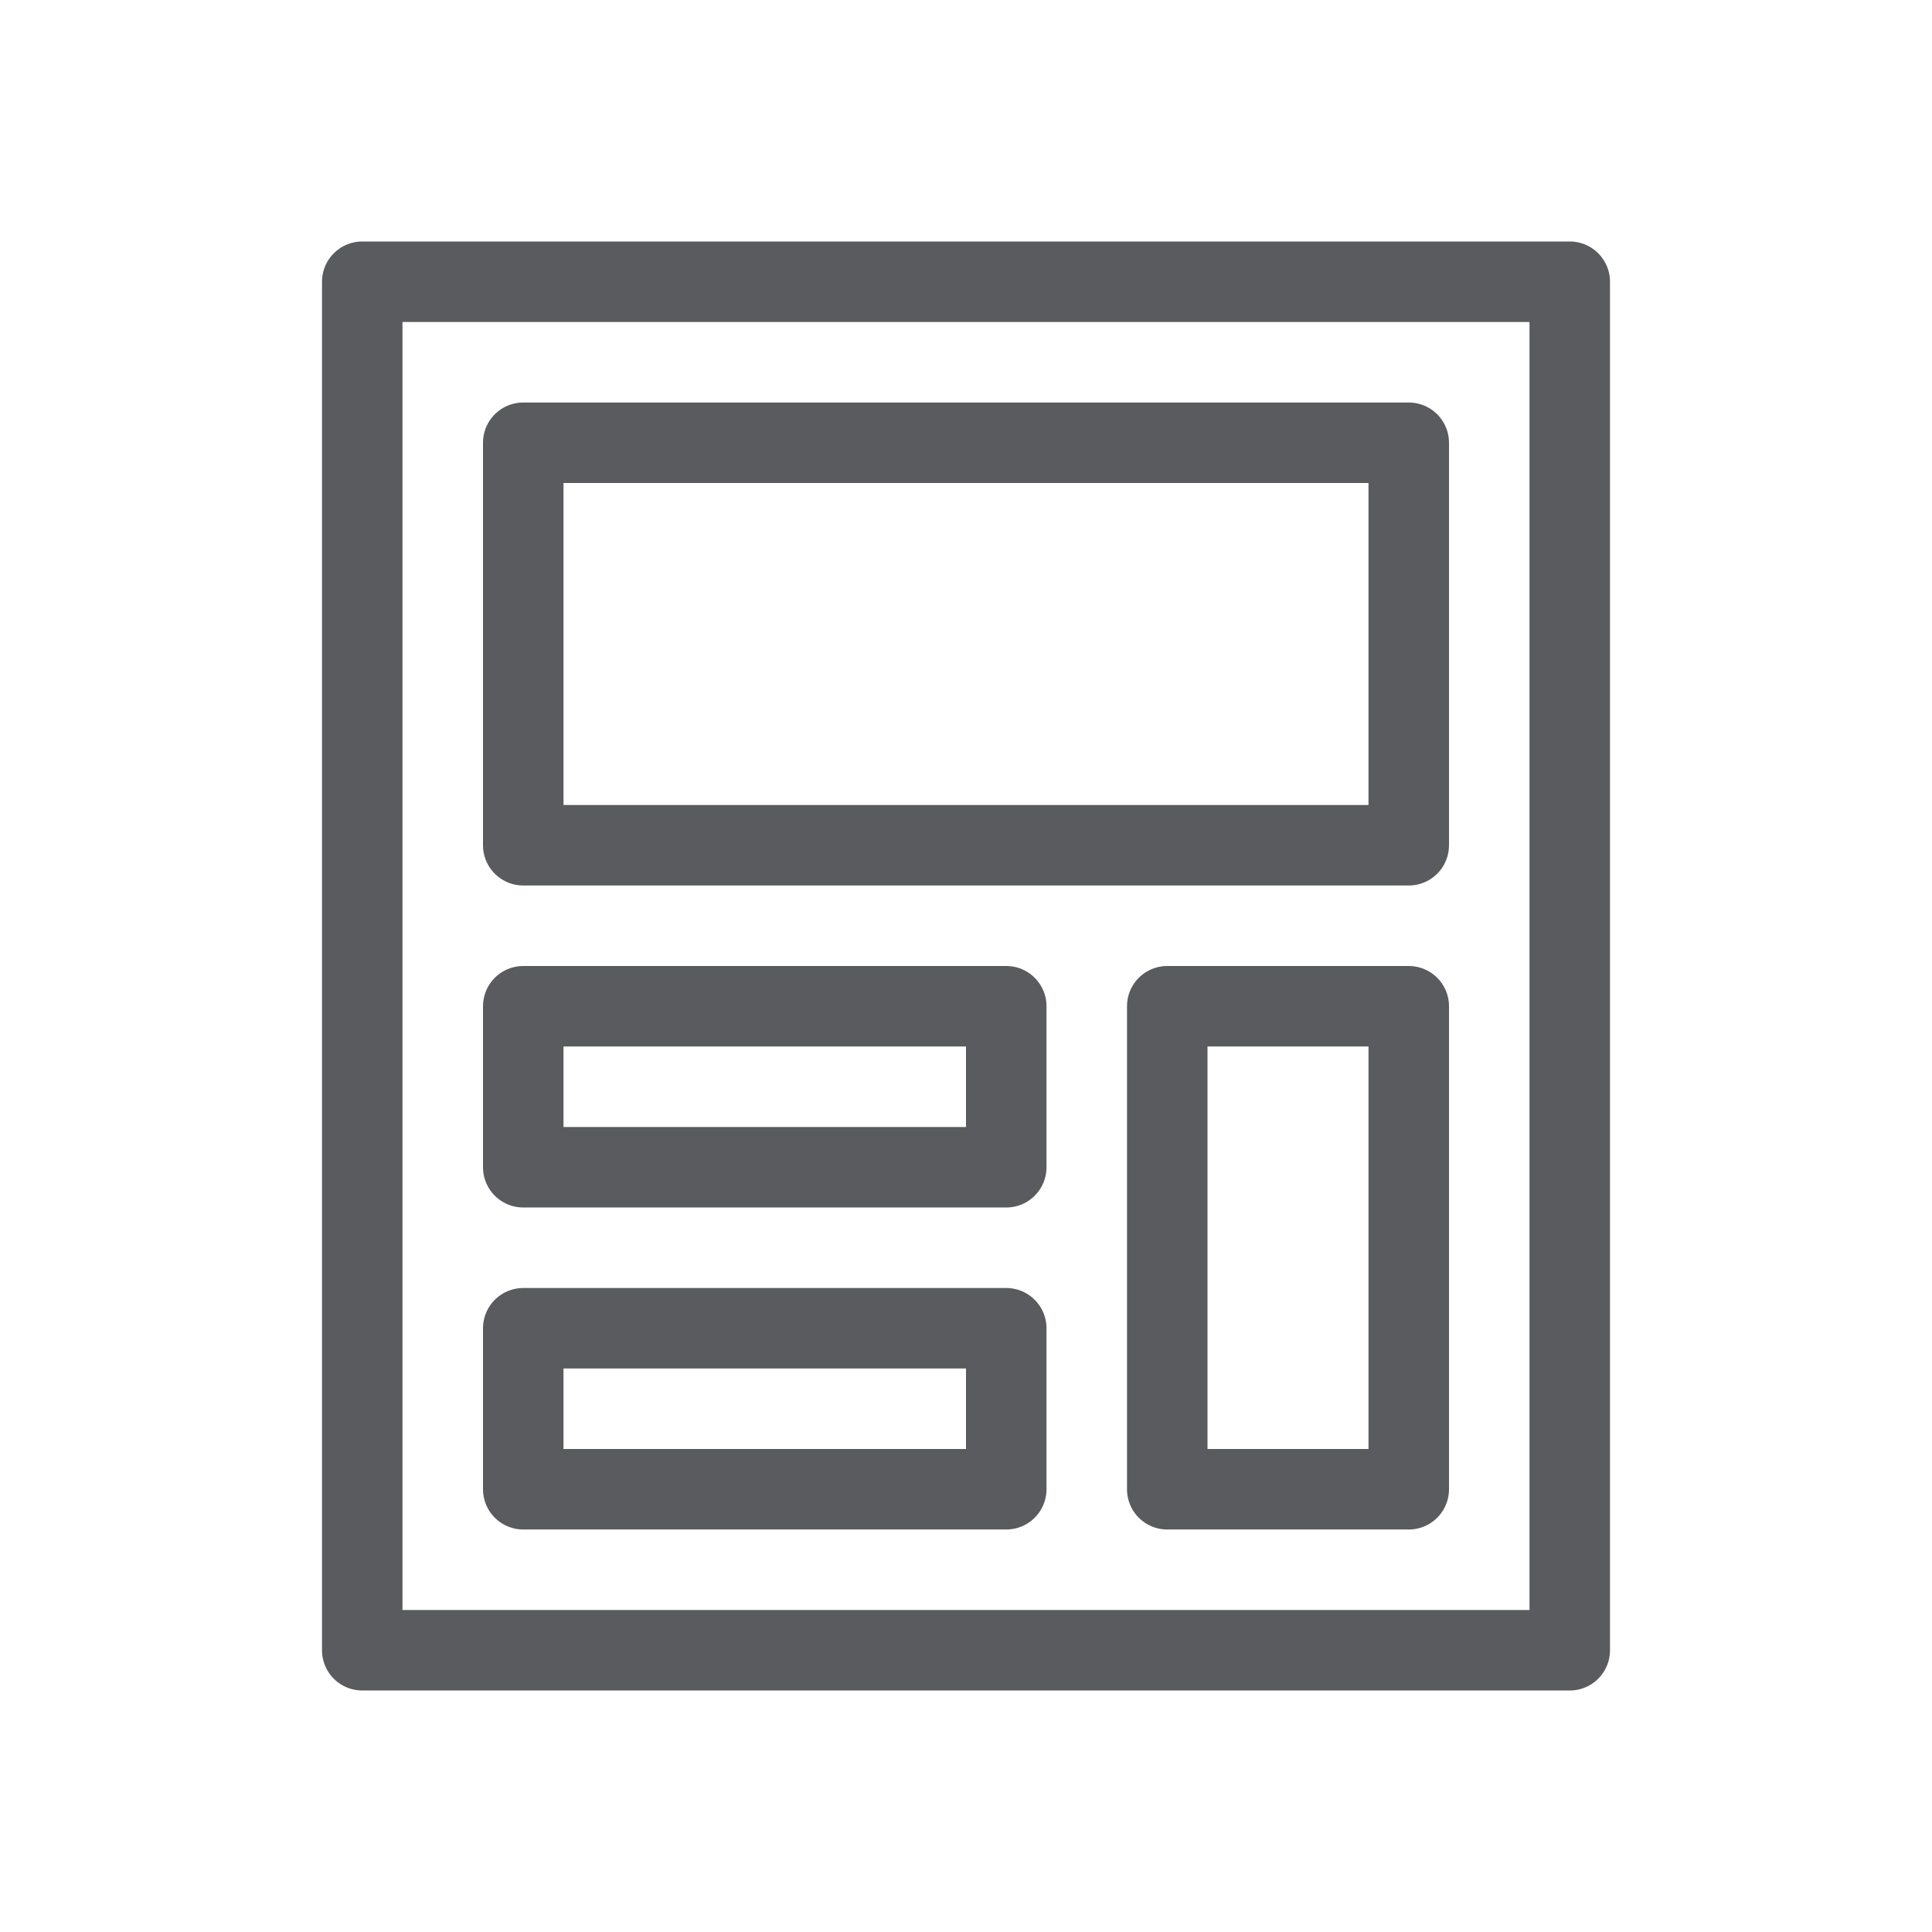 <svg id="Layer_1" data-name="Layer 1" xmlns="http://www.w3.org/2000/svg" viewBox="0 0 24 24"><title>unity-things-24px-calculator</title><rect x="4.5" y="3.5" width="15" height="17" style="fill:none;stroke:#5a5b5e;stroke-linecap:square;stroke-linejoin:round"/><rect x="6.5" y="5.5" width="11" height="5" style="fill:none;stroke:#5a5b5e;stroke-linecap:square;stroke-linejoin:round"/><rect x="14.5" y="12.5" width="3" height="6" style="fill:none;stroke:#5a5b5e;stroke-linecap:square;stroke-linejoin:round"/><rect x="6.5" y="12.5" width="6" height="2" style="fill:none;stroke:#5a5b5e;stroke-linecap:square;stroke-linejoin:round"/><rect x="6.5" y="16.5" width="6" height="2" style="fill:none;stroke:#5a5b5e;stroke-linecap:square;stroke-linejoin:round"/></svg>